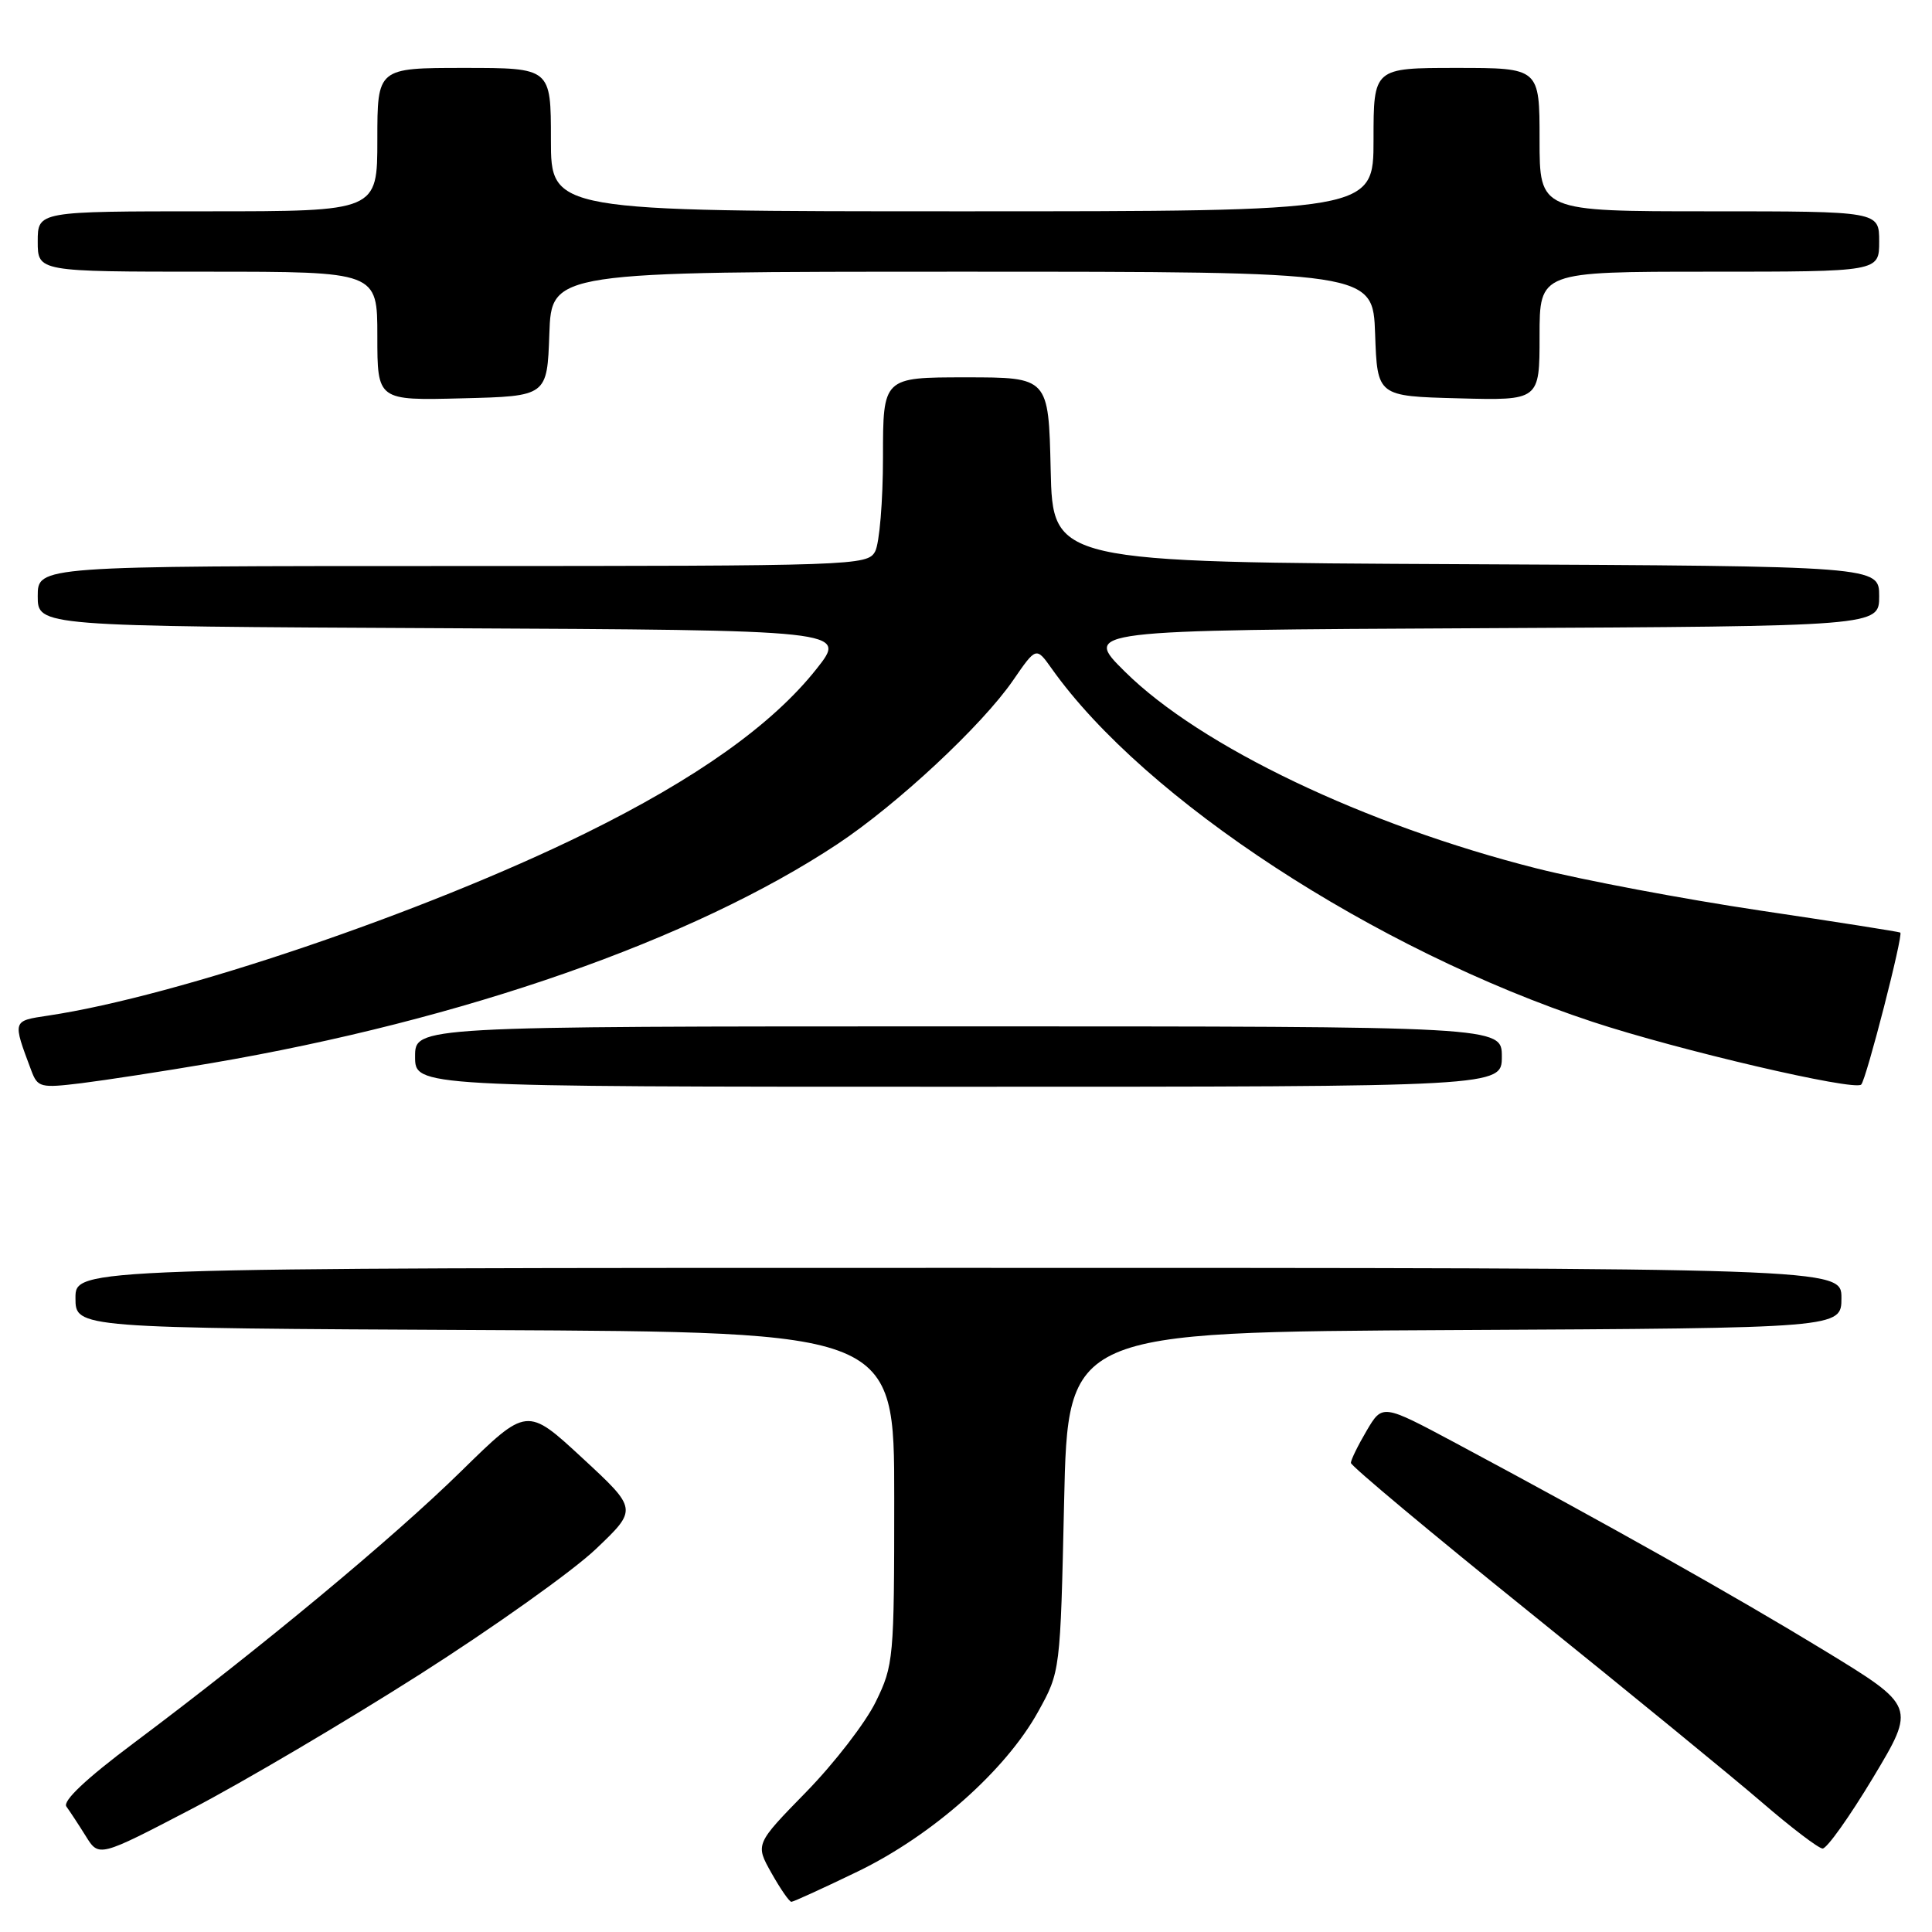 <?xml version="1.0" encoding="UTF-8" standalone="no"?>
<!DOCTYPE svg PUBLIC "-//W3C//DTD SVG 1.1//EN" "http://www.w3.org/Graphics/SVG/1.1/DTD/svg11.dtd" >
<svg xmlns="http://www.w3.org/2000/svg" xmlns:xlink="http://www.w3.org/1999/xlink" version="1.1" viewBox="0 0 256 256">
 <g >
 <path fill="currentColor"
d=" M 113.66 247.98 C 123.53 243.20 133.24 234.60 137.55 226.82 C 140.50 221.50 140.50 221.50 141.00 199.00 C 141.50 176.50 141.50 176.50 192.75 176.24 C 244.00 175.98 244.00 175.98 244.00 171.99 C 244.00 168.00 244.00 168.00 127.00 168.00 C 10.00 168.00 10.00 168.00 10.00 171.99 C 10.00 175.98 10.00 175.98 64.25 176.24 C 118.50 176.50 118.50 176.50 118.49 198.50 C 118.49 219.79 118.41 220.66 116.04 225.50 C 114.70 228.25 110.56 233.62 106.84 237.43 C 100.07 244.36 100.07 244.36 102.22 248.18 C 103.40 250.28 104.59 252.00 104.86 252.00 C 105.13 252.00 109.09 250.19 113.66 247.98 Z  M 55.57 221.90 C 65.37 215.66 75.88 208.18 78.94 205.27 C 84.50 199.98 84.50 199.98 77.16 193.19 C 69.82 186.40 69.82 186.40 61.10 194.95 C 52.03 203.85 34.48 218.42 17.74 230.95 C 11.39 235.70 8.26 238.66 8.80 239.38 C 9.25 240.00 10.41 241.76 11.37 243.30 C 13.11 246.10 13.11 246.10 25.44 239.67 C 32.22 236.13 45.78 228.13 55.57 221.90 Z  M 248.19 235.55 C 253.86 226.10 253.86 226.10 241.68 218.67 C 229.90 211.49 212.97 201.96 192.84 191.19 C 183.18 186.03 183.18 186.03 181.09 189.57 C 179.94 191.52 179.00 193.44 179.00 193.84 C 179.00 194.24 189.69 203.17 202.75 213.69 C 215.81 224.21 229.65 235.53 233.50 238.85 C 237.35 242.17 240.95 244.91 241.50 244.94 C 242.06 244.97 245.06 240.75 248.19 235.55 Z  M 28.00 140.87 C 61.43 135.16 91.80 124.54 110.96 111.85 C 118.88 106.60 130.15 96.10 134.25 90.13 C 137.30 85.70 137.30 85.70 139.36 88.60 C 151.68 105.96 182.11 125.84 211.00 135.39 C 222.37 139.15 245.73 144.60 246.62 143.71 C 247.29 143.05 252.22 123.85 251.80 123.57 C 251.63 123.46 243.25 122.14 233.16 120.64 C 223.07 119.13 209.80 116.63 203.66 115.08 C 180.86 109.32 159.06 98.90 149.06 89.00 C 143.50 83.50 143.50 83.50 196.25 83.24 C 249.00 82.98 249.00 82.98 249.00 79.00 C 249.00 75.02 249.00 75.02 194.25 74.76 C 139.50 74.50 139.50 74.50 139.22 62.25 C 138.94 50.00 138.94 50.00 127.97 50.00 C 117.00 50.00 117.00 50.00 117.00 60.57 C 117.00 66.38 116.53 72.00 115.96 73.07 C 114.96 74.94 113.28 75.00 59.96 75.00 C 5.00 75.00 5.00 75.00 5.00 78.99 C 5.00 82.98 5.00 82.98 58.63 83.24 C 112.25 83.50 112.25 83.50 108.22 88.60 C 102.37 96.01 92.28 103.18 77.50 110.45 C 56.15 120.94 23.59 131.99 6.40 134.57 C 1.61 135.29 1.64 135.16 4.15 141.86 C 4.99 144.09 5.36 144.19 10.77 143.53 C 13.92 143.14 21.68 141.95 28.00 140.87 Z  M 199.00 140.00 C 199.00 136.00 199.00 136.00 127.00 136.00 C 55.00 136.00 55.00 136.00 55.00 140.00 C 55.00 144.00 55.00 144.00 127.00 144.00 C 199.00 144.00 199.00 144.00 199.00 140.00 Z  M 72.79 44.25 C 73.08 36.00 73.08 36.00 127.50 36.00 C 181.92 36.00 181.92 36.00 182.21 44.25 C 182.50 52.50 182.50 52.50 193.25 52.78 C 204.00 53.07 204.00 53.07 204.00 44.53 C 204.00 36.00 204.00 36.00 226.50 36.00 C 249.00 36.00 249.00 36.00 249.00 32.00 C 249.00 28.00 249.00 28.00 226.50 28.00 C 204.00 28.00 204.00 28.00 204.00 18.50 C 204.00 9.00 204.00 9.00 193.00 9.00 C 182.00 9.00 182.00 9.00 182.00 18.50 C 182.00 28.00 182.00 28.00 127.50 28.00 C 73.00 28.00 73.00 28.00 73.00 18.50 C 73.00 9.00 73.00 9.00 61.50 9.00 C 50.00 9.00 50.00 9.00 50.00 18.50 C 50.00 28.00 50.00 28.00 27.50 28.00 C 5.00 28.00 5.00 28.00 5.00 32.00 C 5.00 36.00 5.00 36.00 27.50 36.00 C 50.00 36.00 50.00 36.00 50.00 44.53 C 50.00 53.07 50.00 53.07 61.25 52.78 C 72.50 52.50 72.50 52.50 72.79 44.25 Z "/>
</g>
</svg>